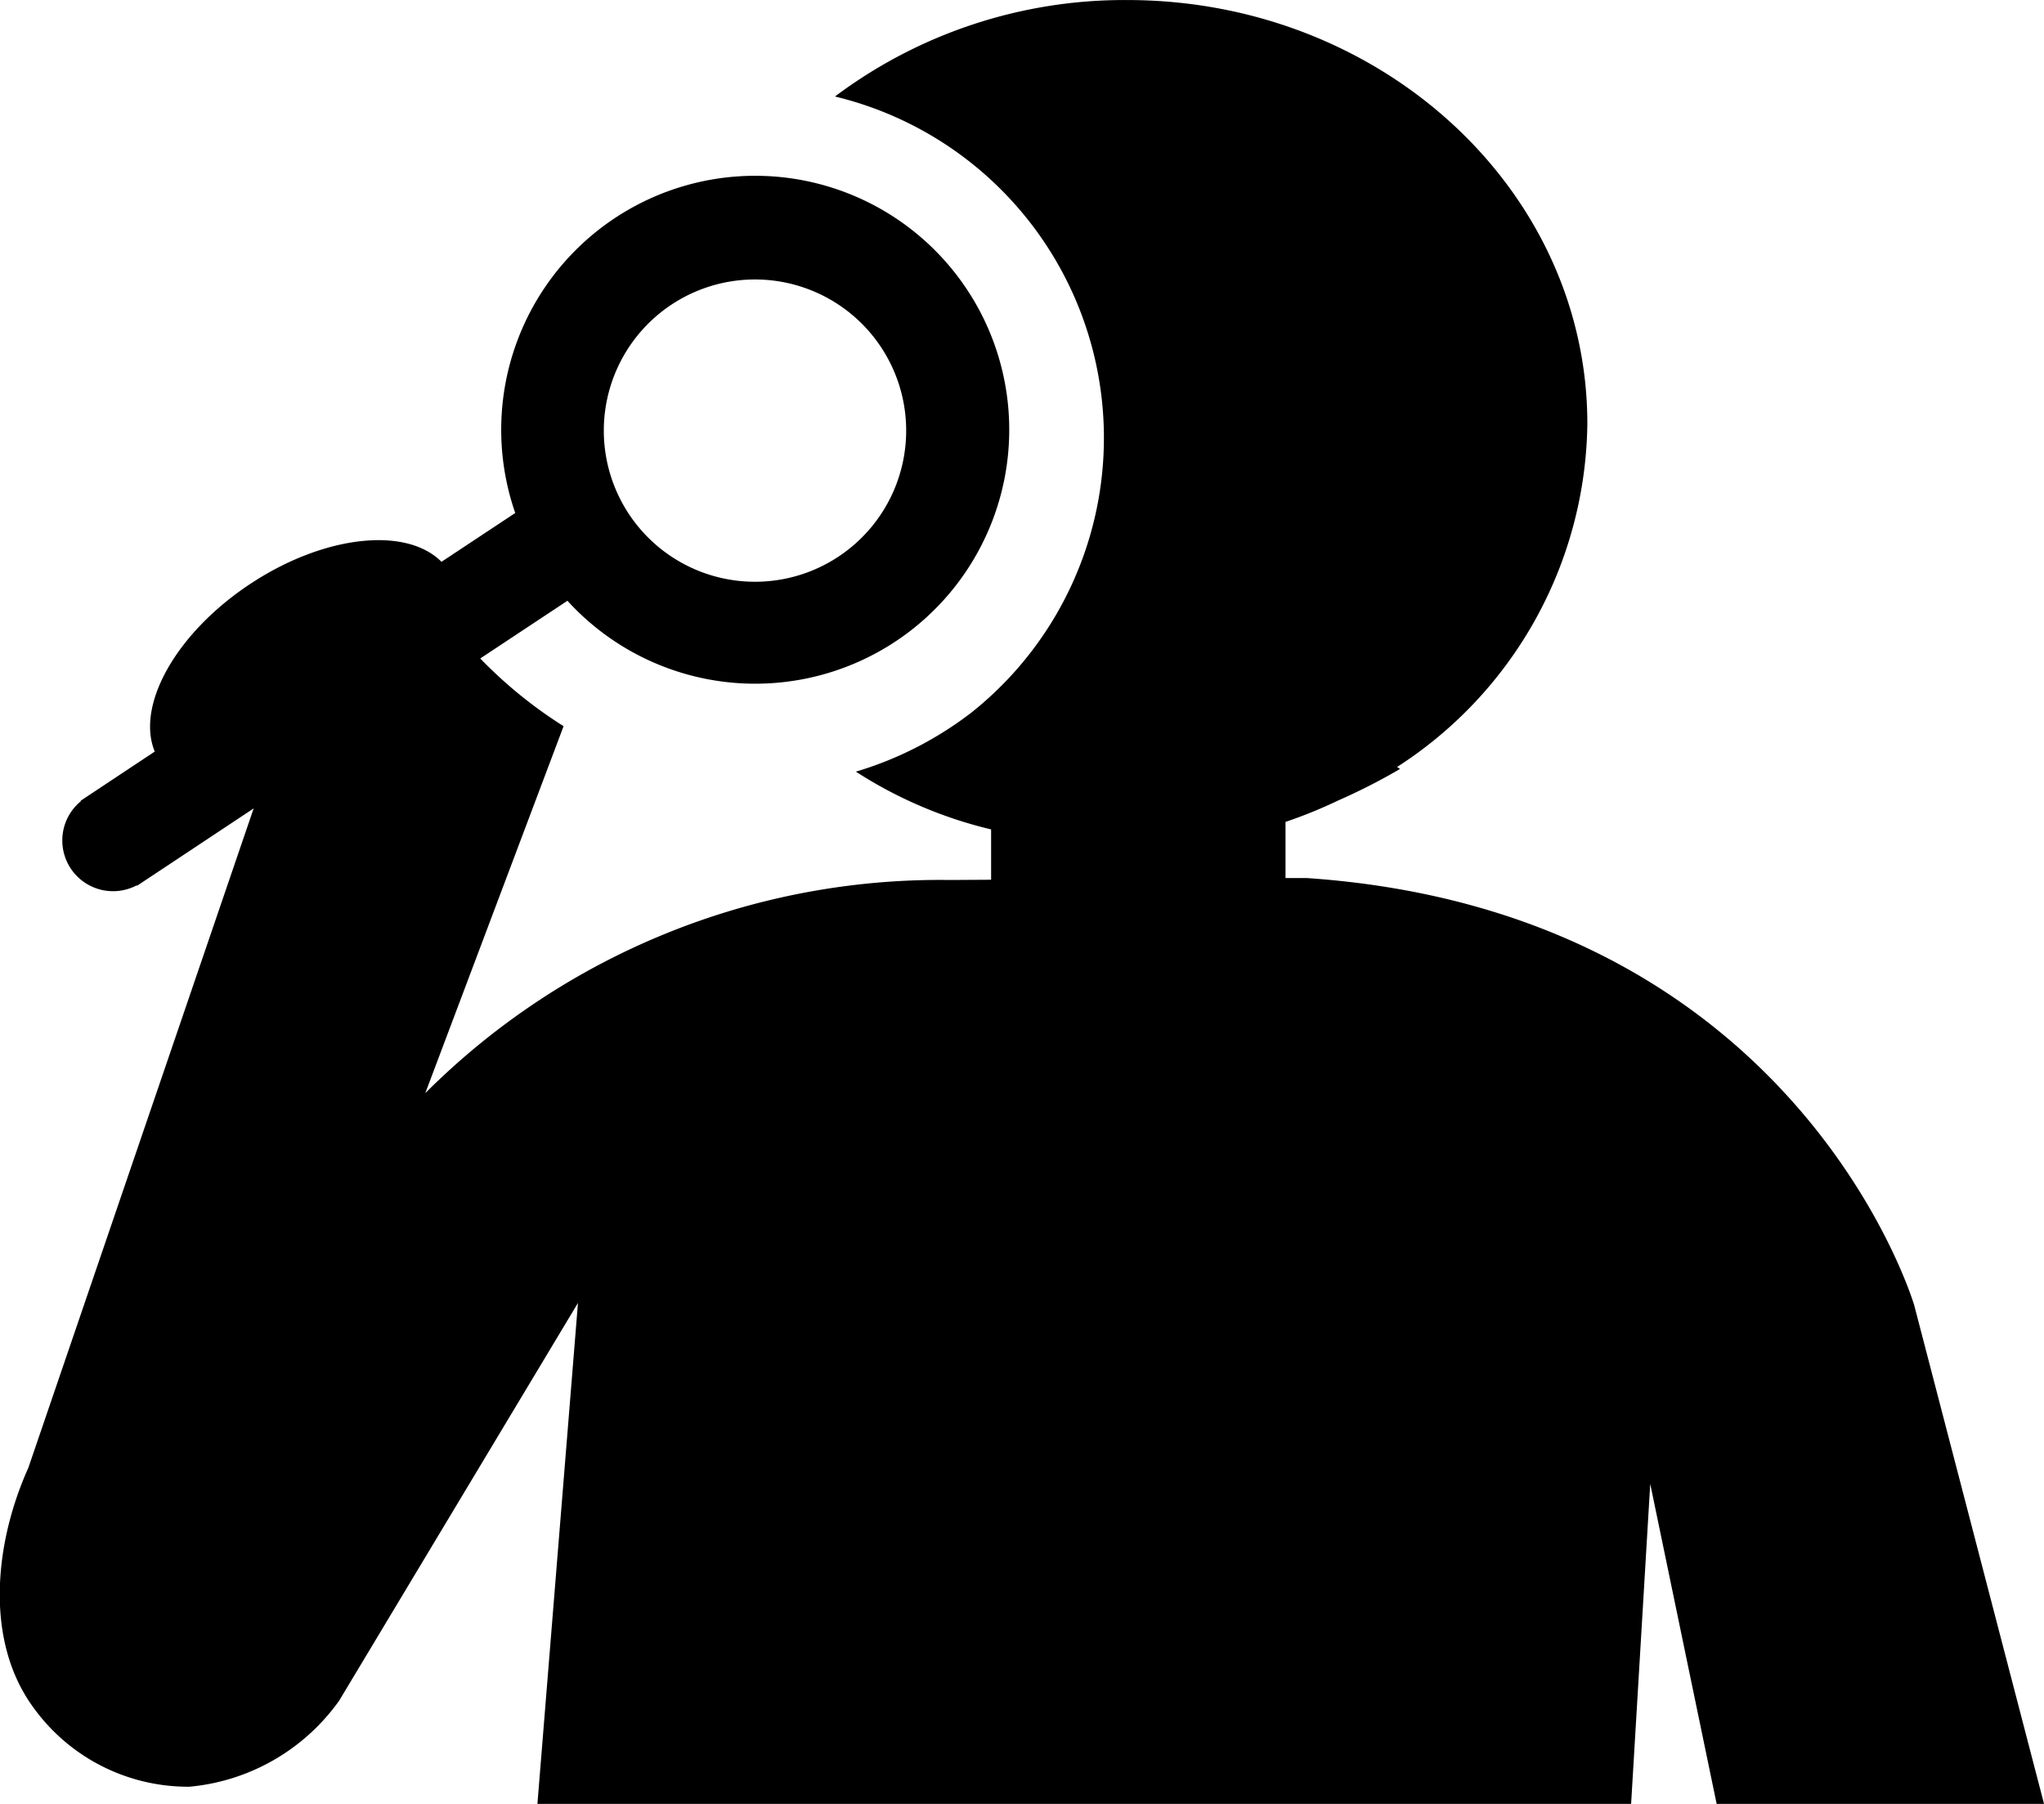 <svg xmlns="http://www.w3.org/2000/svg" viewBox="0 0 49.89 44.04"><g transform="translate(126.191 -22.537)"><g transform="translate(-131 13.53)"><path d="M19.547,19.521a3.69,3.69,0,1,1,3.689,3.689,3.689,3.689,0,0,1-3.689-3.689M54.7,53.047,51.532,40.876s-2.824-9.609-14.821-10.432l-.525,0V29.073a11.572,11.572,0,0,0,1.288-.524,14.8,14.8,0,0,0,1.506-.768l-.071-.049a10.107,10.107,0,0,0,4.644-8.378c0-5.714-5.028-10.346-11.231-10.346a11.768,11.768,0,0,0-7.133,2.355A8.572,8.572,0,0,1,28.524,26.4,8.7,8.7,0,0,1,25.7,27.846,10.585,10.585,0,0,0,29,29.256v1.229l-1.011.006a17.767,17.767,0,0,0-12.8,5.205l3.376-8.96a10.934,10.934,0,0,1-2.034-1.653l2.128-1.409a6.2,6.2,0,1,0-1.274-2.143l-1.8,1.192c-.859-.866-2.863-.656-4.673.543s-2.789,2.962-2.326,4.09l-1.808,1.2.007.01a1.239,1.239,0,0,0,1.361,2.056l.008.01L11,28.744l-5.5,16.1c-.824,1.831-1.071,4.206.116,5.839a4.654,4.654,0,0,0,3.816,1.945,5.052,5.052,0,0,0,3.655-2.1l5.829-9.711-.99,12.235H44.621l.467-7.817,1.622,7.817H54.7Z"/></g></g></svg>